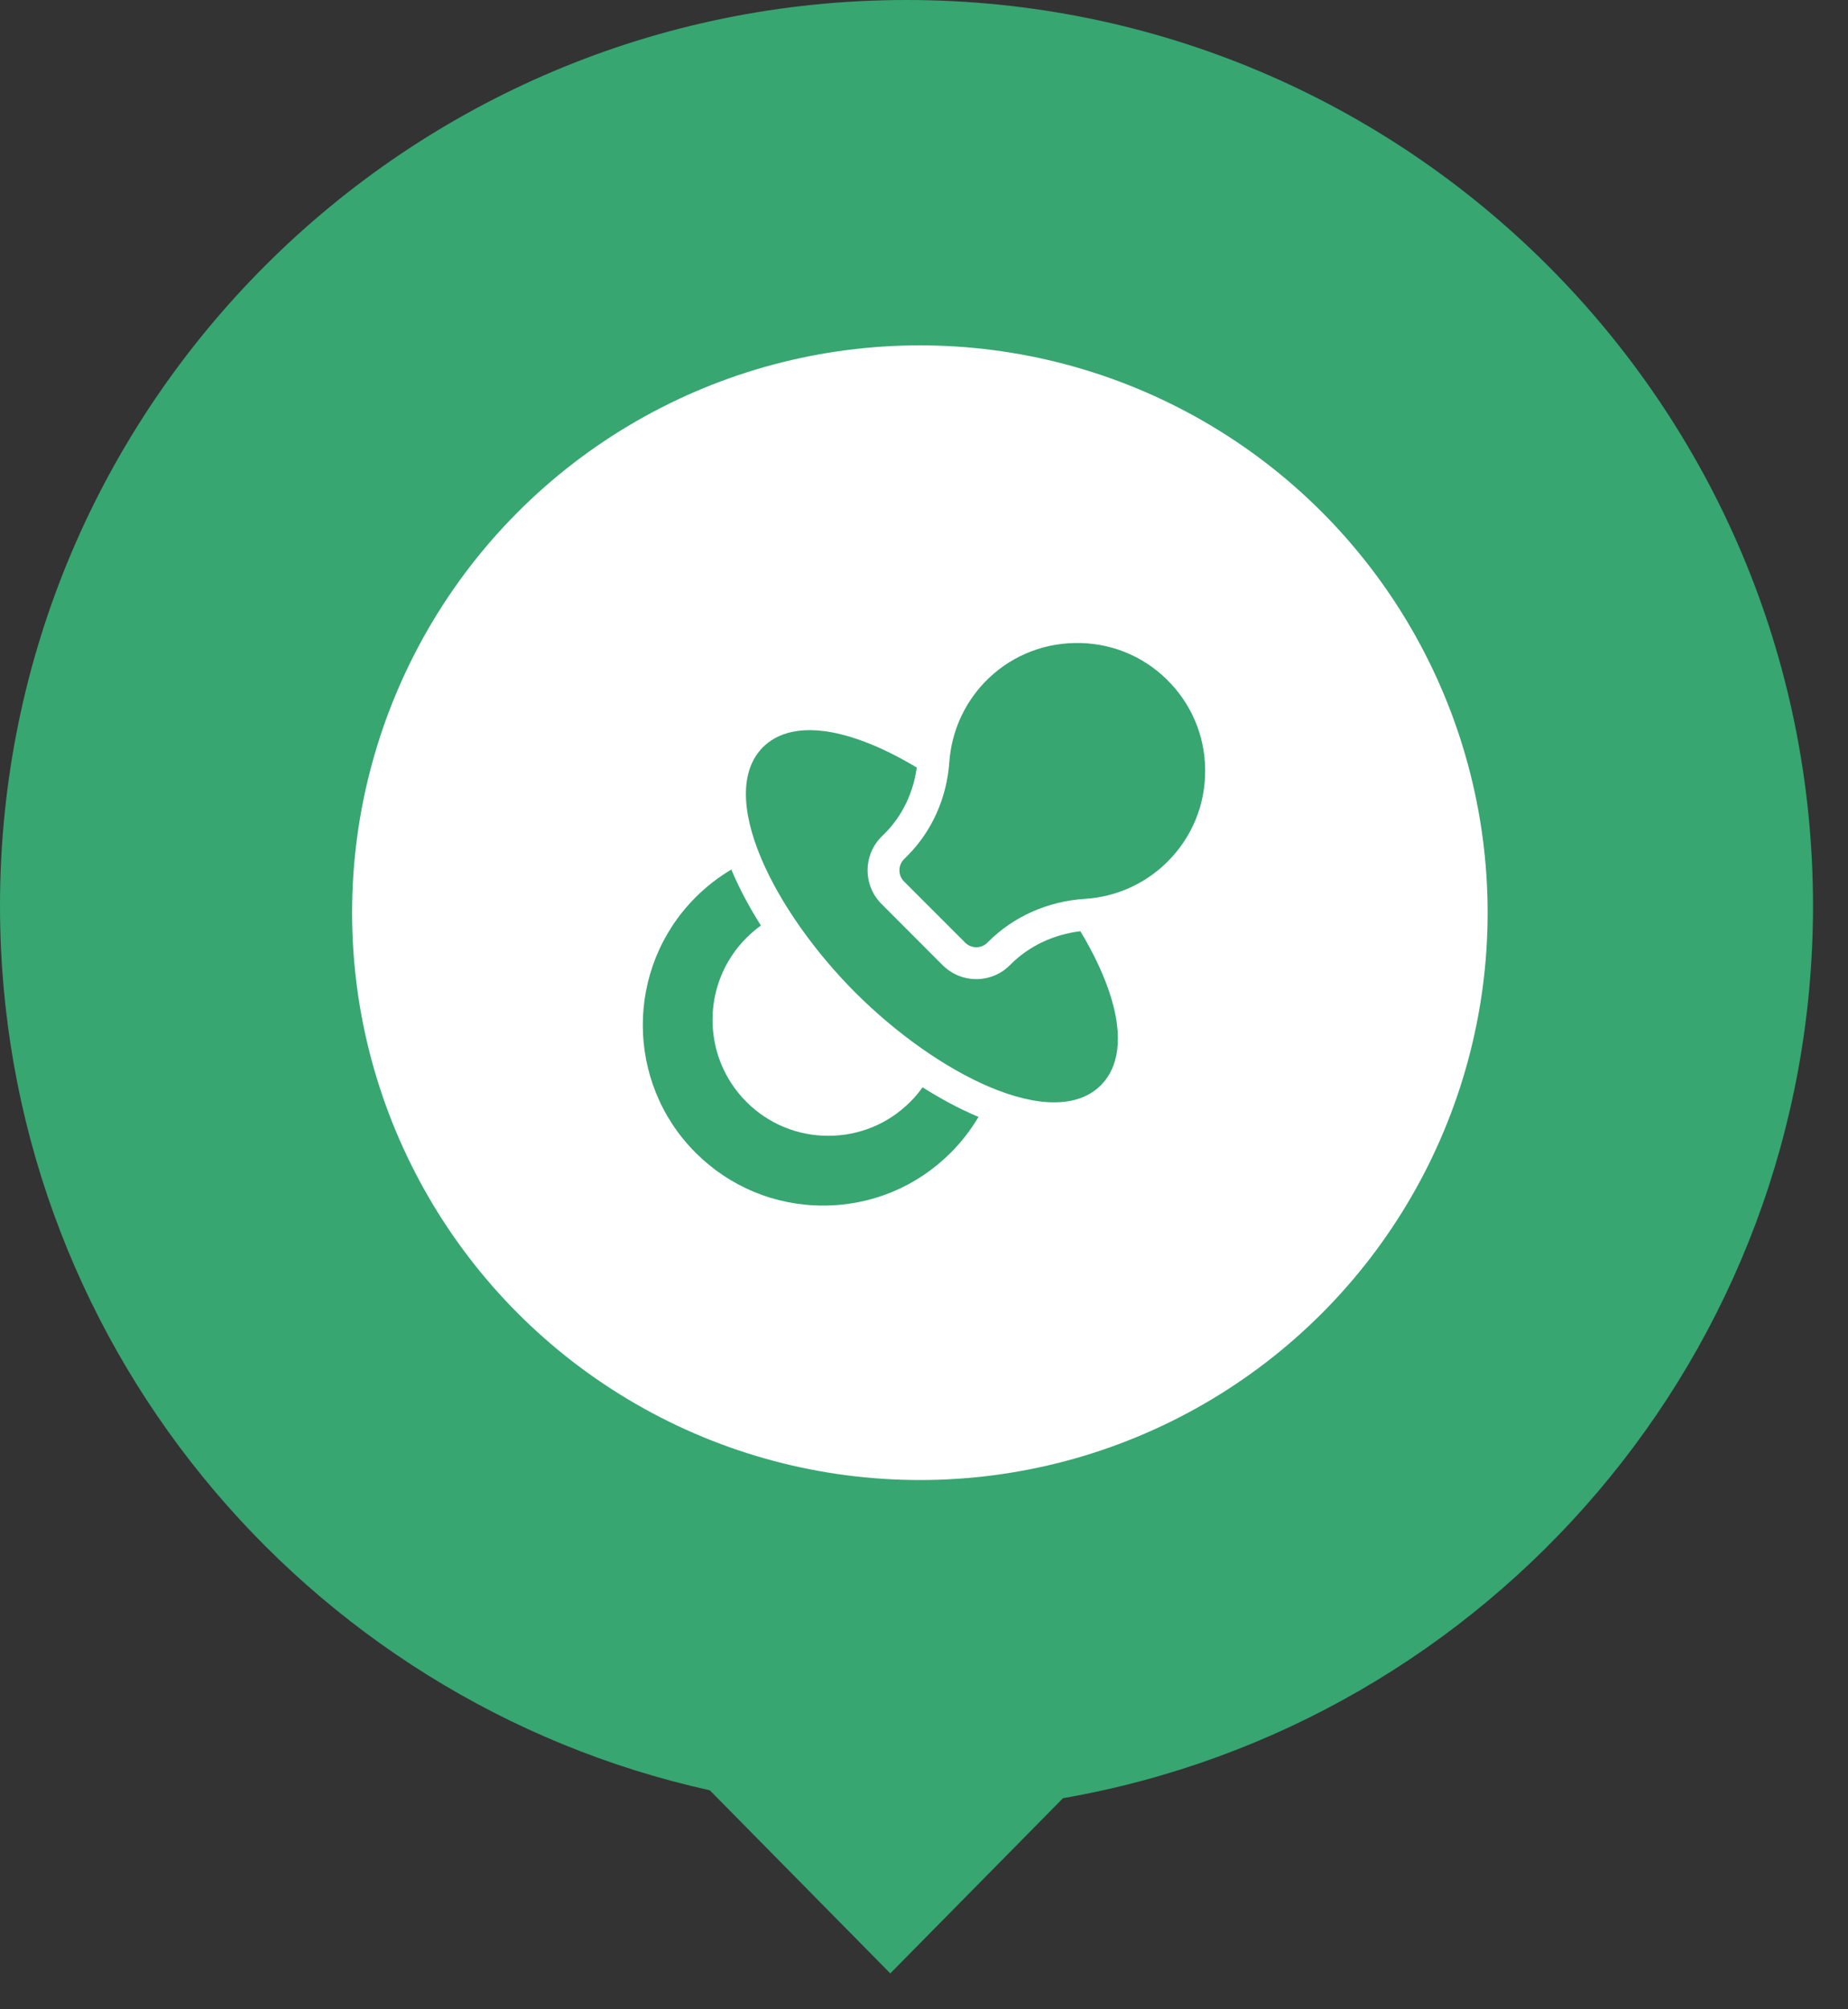 <svg width="46" height="50" viewBox="0 0 46 50" fill="none" xmlns="http://www.w3.org/2000/svg">
<rect x="0" y="0" width="46" height="50" fill="#333333" stroke="none"/>
<path fill-rule="evenodd" clip-rule="evenodd" d="M26.46 44.747C37.066 42.903 45.129 33.663 45.129 22.541C45.129 10.092 35.026 0 22.564 0C10.102 0 0 10.092 0 22.541C0 33.31 7.56 42.315 17.668 44.55L22.161 49.107L26.46 44.747Z" fill="#37A671"/>
<ellipse cx="22.897" cy="22.712" rx="14.133" ry="14.118" fill="white"/>
<g clip-path="url(#clip0)">
<path d="M22.964 27.057C22.873 27.185 22.771 27.306 22.658 27.419C22.114 27.964 21.389 28.264 20.619 28.264C19.848 28.264 19.124 27.964 18.579 27.419C17.455 26.294 17.455 24.464 18.579 23.339C18.692 23.226 18.813 23.123 18.94 23.032C18.653 22.577 18.41 22.123 18.224 21.685C18.217 21.669 18.211 21.654 18.205 21.638C17.883 21.828 17.585 22.059 17.314 22.33C15.563 24.082 15.563 26.932 17.314 28.684C18.163 29.533 19.291 30 20.491 30C21.69 30 22.818 29.533 23.666 28.684C23.934 28.417 24.165 28.116 24.357 27.793C24.341 27.787 24.326 27.78 24.311 27.774C23.873 27.588 23.419 27.345 22.964 27.057Z" fill="#37A671"/>
<path d="M26.893 23.174C26.227 23.252 25.615 23.541 25.157 23.999L25.139 24.017C24.915 24.241 24.618 24.365 24.302 24.365C24.302 24.365 24.302 24.365 24.302 24.365C23.985 24.365 23.688 24.241 23.464 24.018L21.942 22.494C21.48 22.033 21.48 21.282 21.942 20.821L22.027 20.736C22.457 20.305 22.734 19.73 22.82 19.1C22.236 18.749 21.663 18.484 21.145 18.331C19.94 17.973 19.308 18.276 18.991 18.594C18.439 19.146 18.426 20.133 18.954 21.375C19.417 22.465 20.27 23.678 21.294 24.703C22.319 25.727 23.531 26.58 24.621 27.044C25.228 27.302 25.773 27.431 26.237 27.431C26.723 27.431 27.119 27.29 27.401 27.007C27.72 26.689 28.024 26.055 27.663 24.846C27.509 24.329 27.244 23.756 26.893 23.174Z" fill="#37A671"/>
<path d="M29.033 16.898C28.422 16.304 27.613 15.985 26.754 16.001C25.895 16.016 25.096 16.365 24.506 16.982C23.994 17.517 23.684 18.22 23.631 18.959C23.568 19.856 23.197 20.686 22.587 21.296L22.502 21.381C22.35 21.534 22.35 21.781 22.502 21.934L24.025 23.457C24.099 23.531 24.198 23.572 24.302 23.572C24.405 23.572 24.505 23.531 24.578 23.457L24.597 23.438C25.229 22.805 26.087 22.425 27.012 22.367C27.787 22.318 28.516 21.989 29.065 21.439C29.673 20.831 30.005 20.023 29.999 19.162C29.993 18.302 29.65 17.498 29.033 16.898Z" fill="#37A671"/>
</g>
<defs>
<clipPath id="clip0">
<rect width="14" height="14" fill="white" transform="translate(16 16)"/>
</clipPath>
</defs>
</svg>
